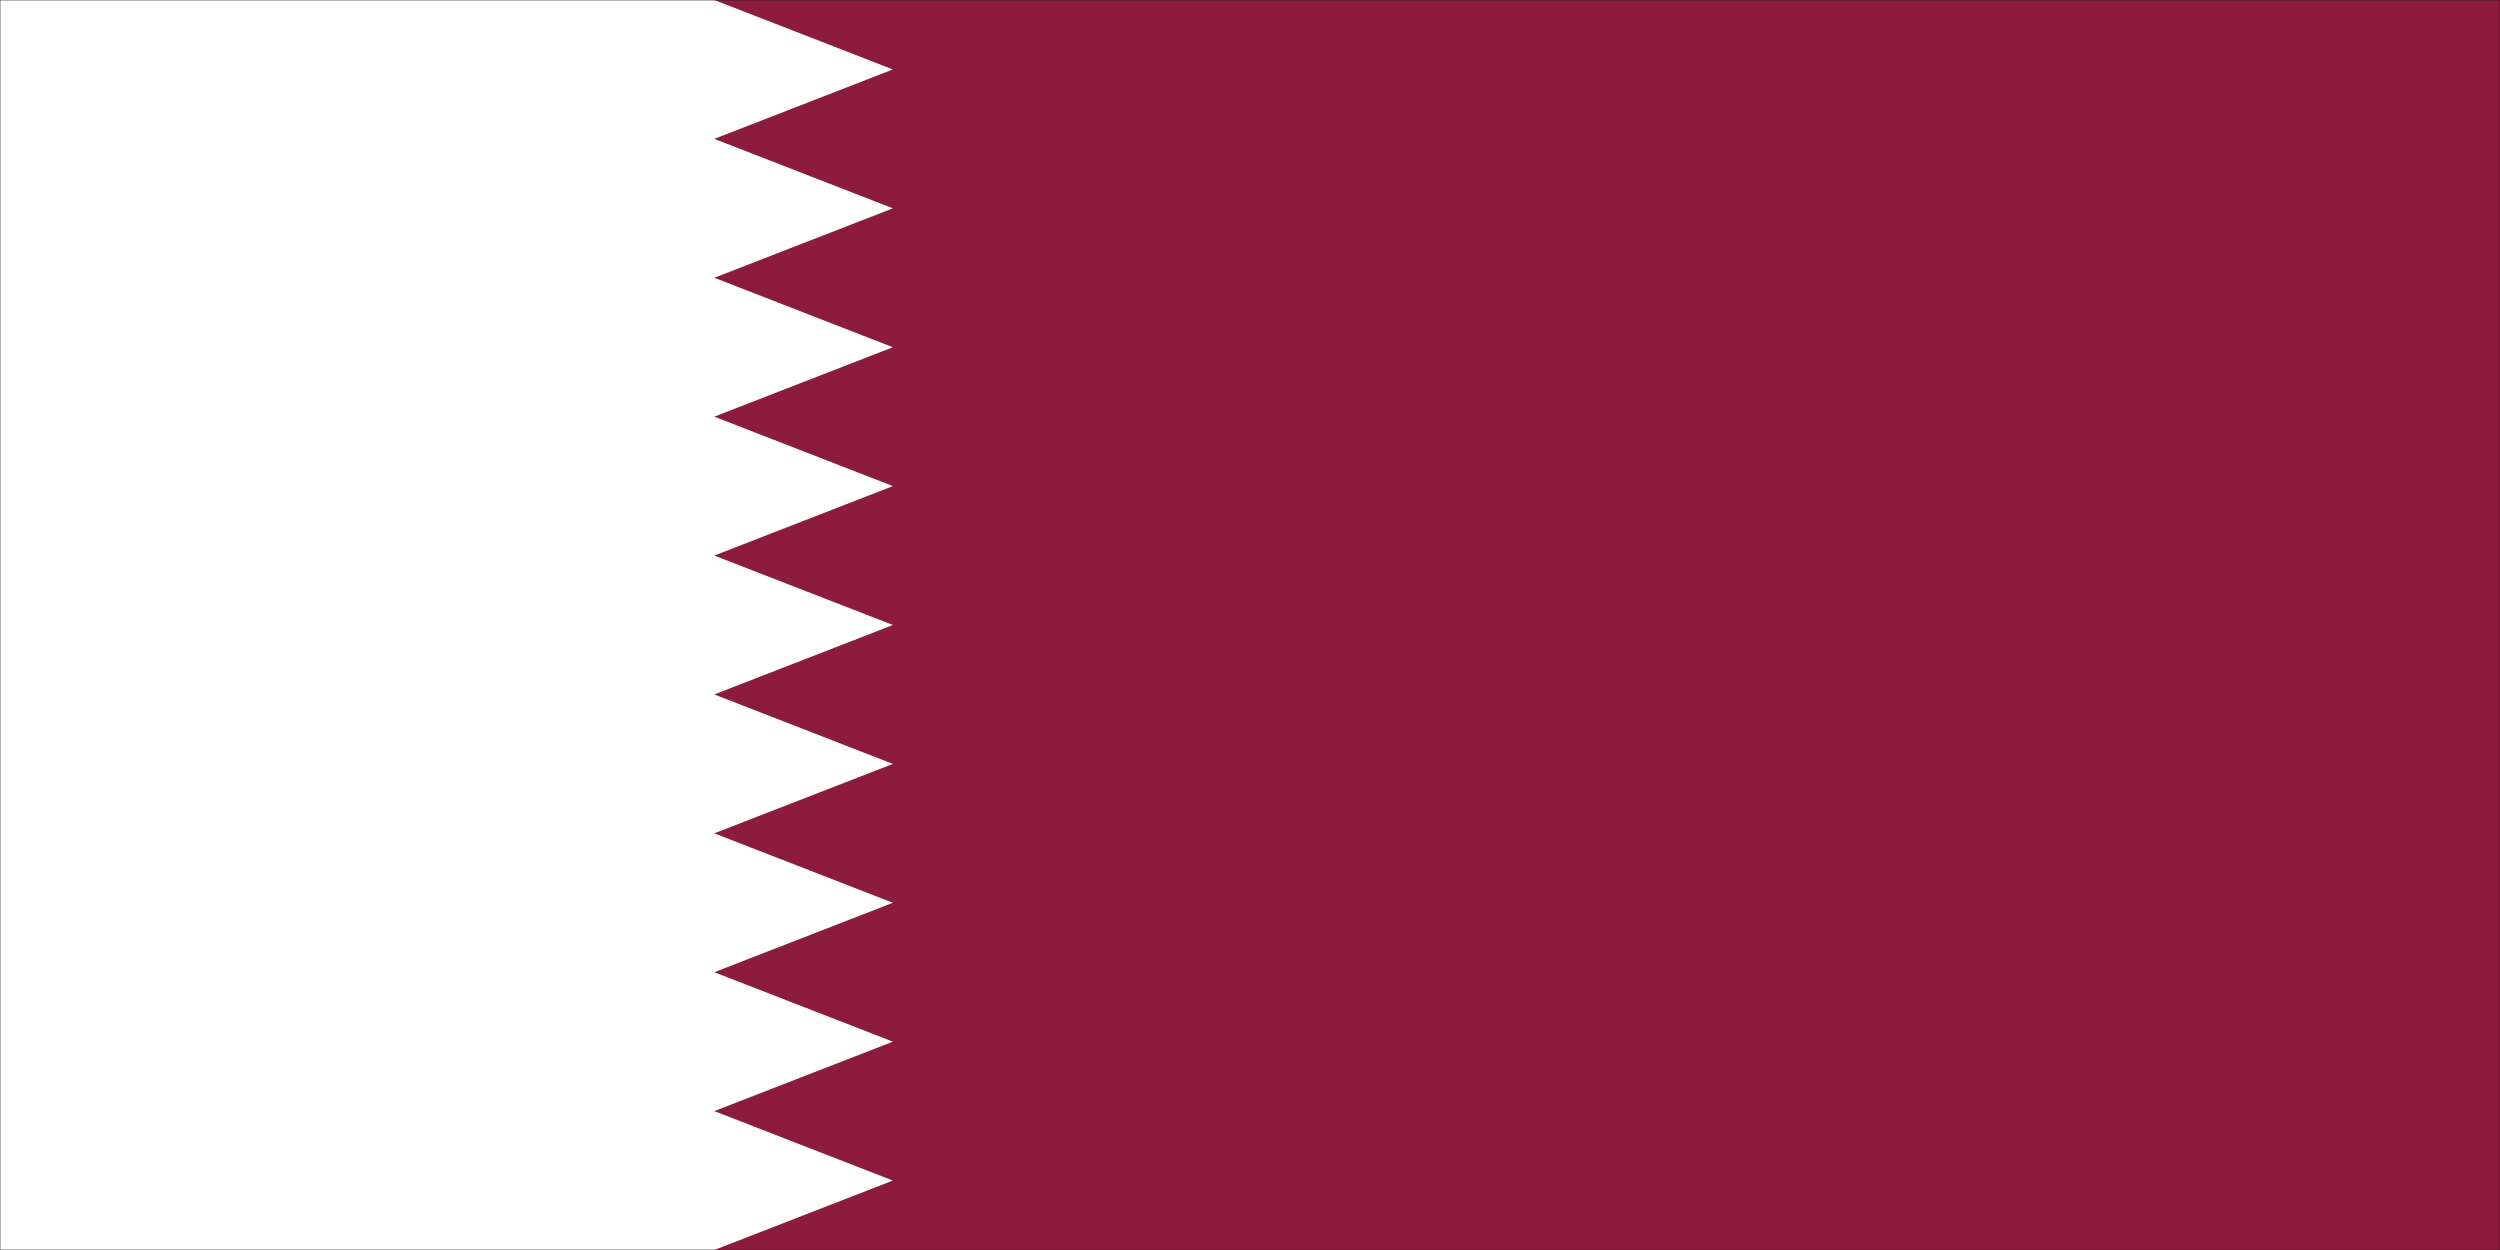 <svg width="900" height="450" viewBox="0 0 900 450" fill="none" xmlns="http://www.w3.org/2000/svg">
<rect x="0" y="0" width="900" height="450" fill="#808080" stroke="none"/>
<g clip-path="url(#clip0_765_8481)">
<path d="M900 0H0V450H900V0Z" fill="#1E1E1E"/>
<mask id="mask0_765_8481" style="mask-type:luminance" maskUnits="userSpaceOnUse" x="0" y="0" width="900" height="450">
<path d="M900 0H0V450H900V0Z" fill="white"/>
</mask>
<g mask="url(#mask0_765_8481)">
<path d="M0 0H900V450H0V0Z" fill="#8D1B3D"/>
<path d="M257.143 450H0V0H257.143L321.429 25L257.143 49.999L321.429 74.999L257.143 99.999L321.429 124.999L257.143 149.999L321.429 174.999L257.143 199.999L321.429 225L257.143 250L321.429 275L257.143 300L321.429 325L257.143 350L321.429 375L257.143 400L321.429 425L257.143 450Z" fill="white"/>
</g>
</g>
<defs>
<clipPath id="clip0_765_8481">
<rect width="900" height="450" fill="white"/>
</clipPath>
</defs>
</svg>
